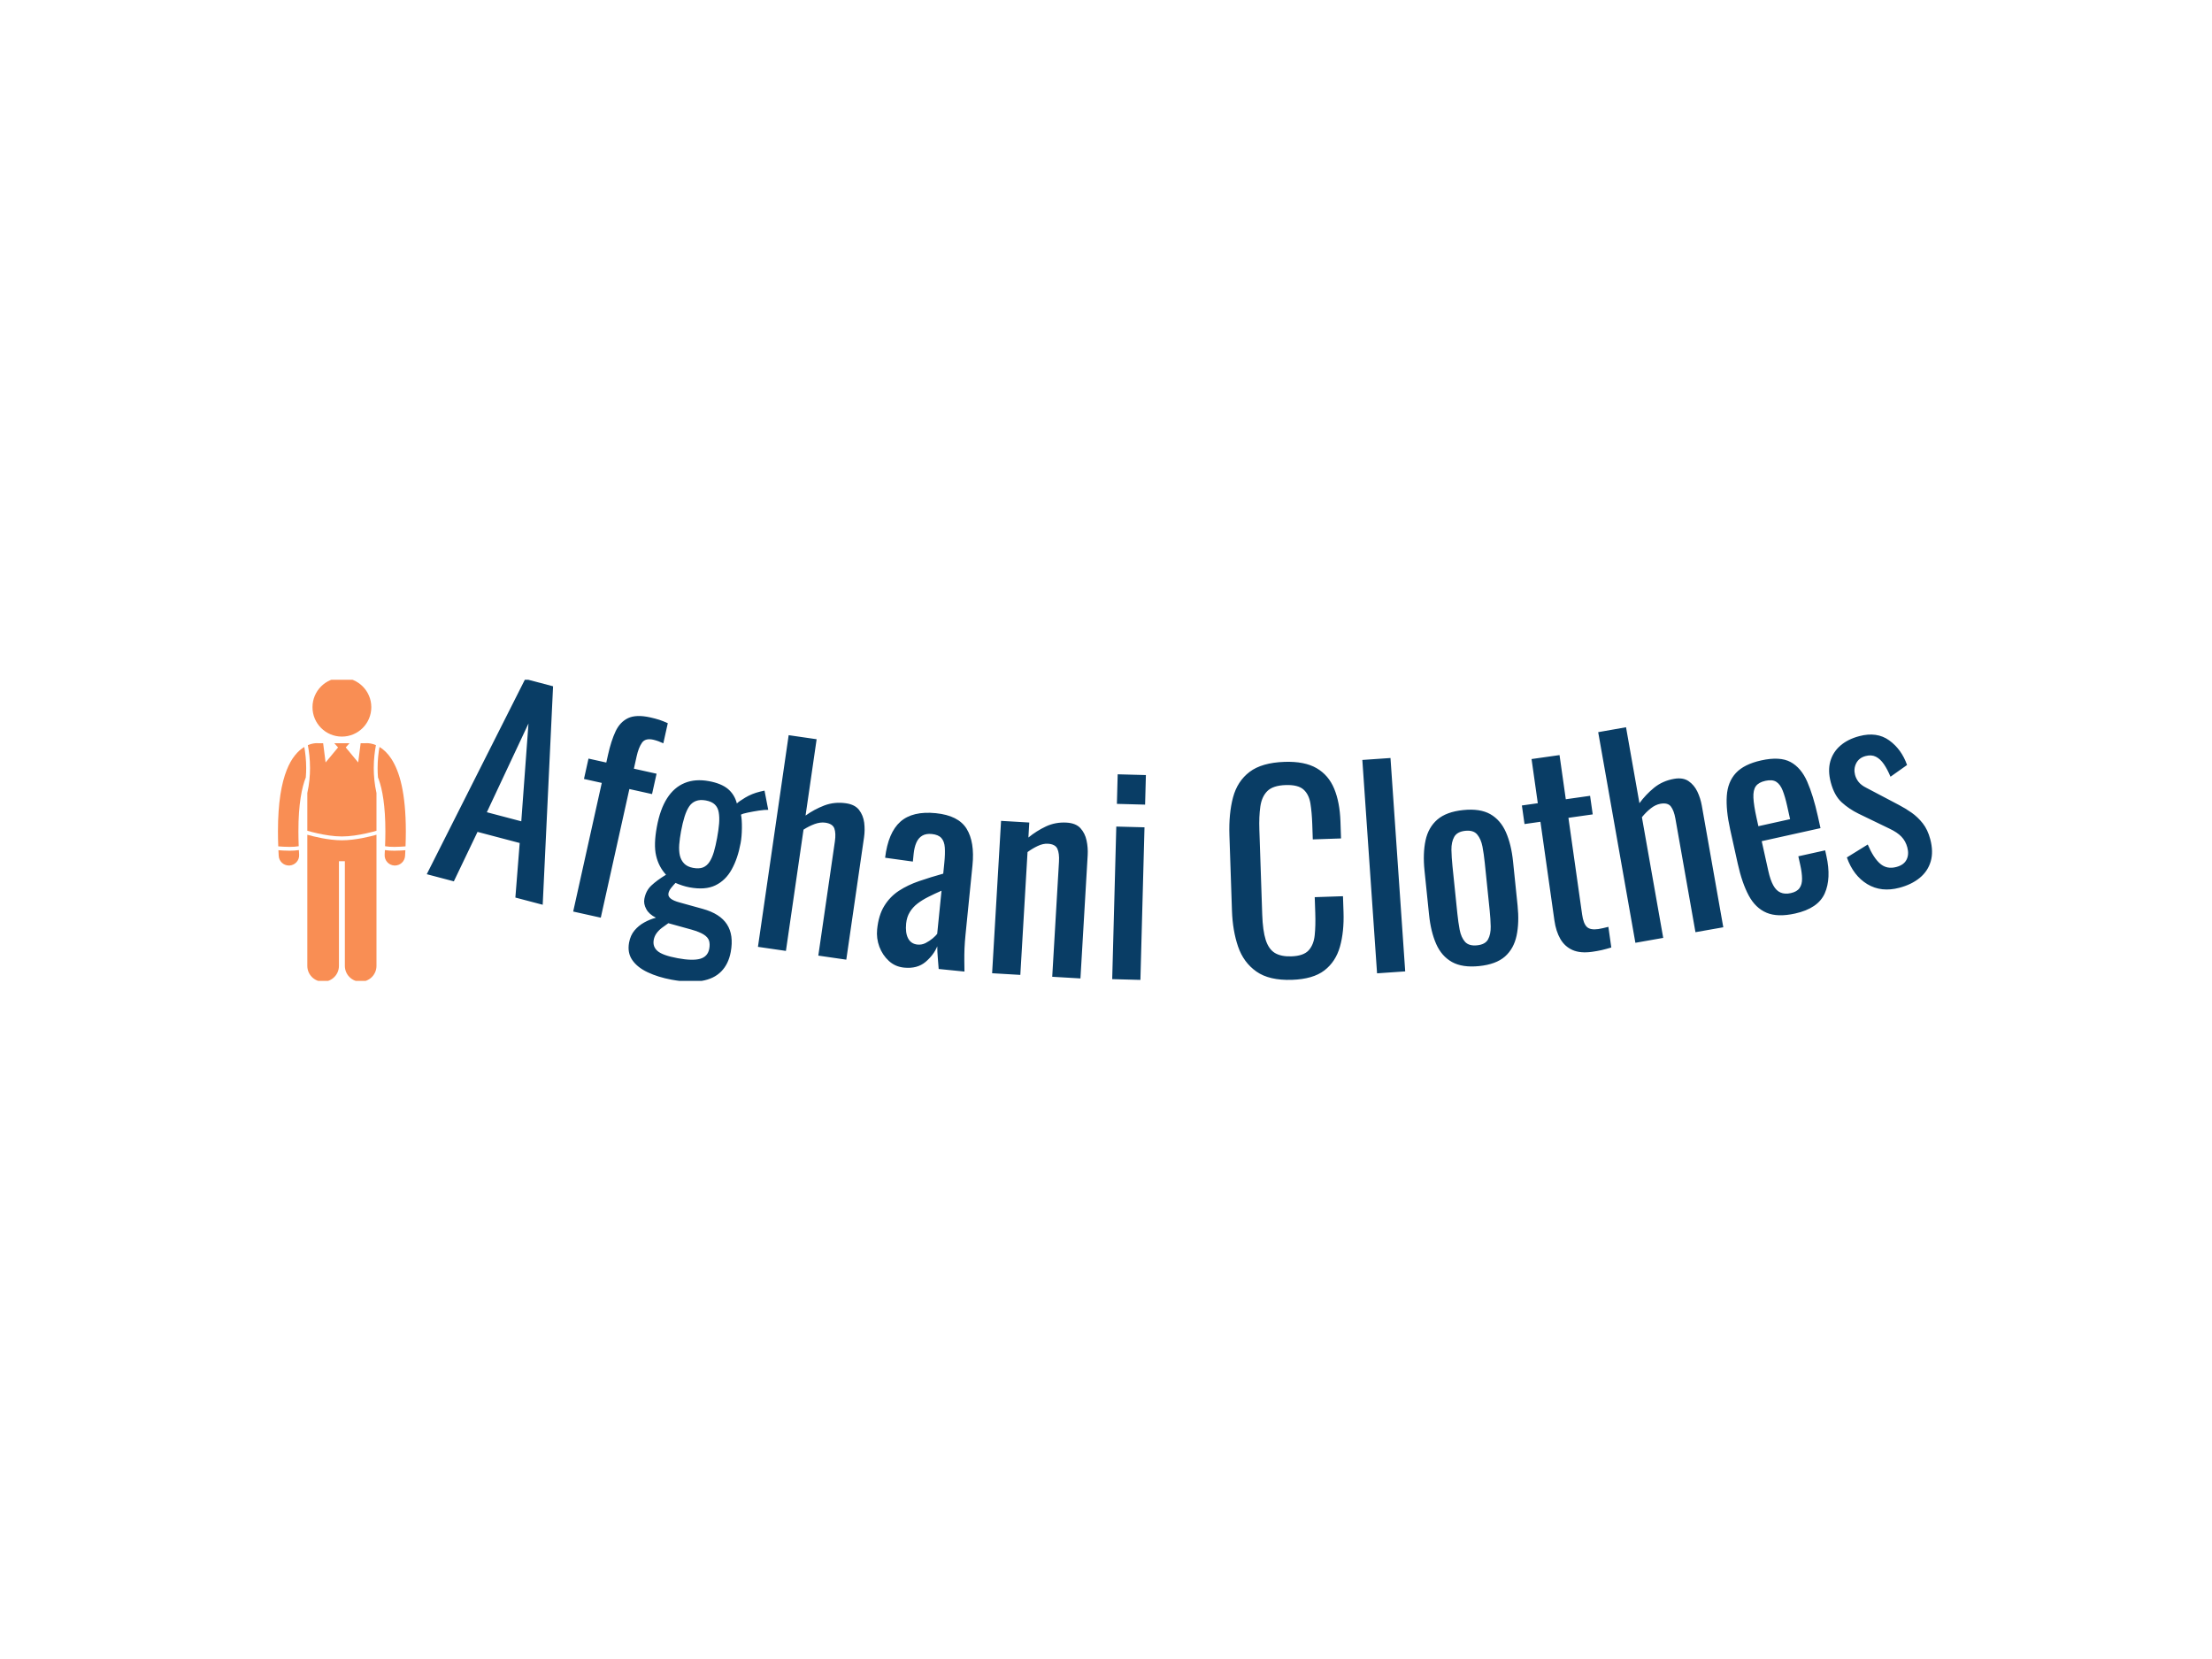 <svg xmlns="http://www.w3.org/2000/svg" version="1.1" xmlns:xlink="http://www.w3.org/1999/xlink" xmlns:svgjs="http://svgjs.dev/svgjs" width="2000" height="1500" viewBox="0 0 2000 1500"><rect width="2000" height="1500" fill="#ffffff"></rect><g transform="matrix(0.75,0,0,0.75,249.092,614.615)"><svg viewBox="0 0 396 72" data-background-color="#ffffff" preserveAspectRatio="xMidYMid meet" height="363" width="2000" xmlns="http://www.w3.org/2000/svg" xmlns:xlink="http://www.w3.org/1999/xlink"><g id="tight-bounds" transform="matrix(1,0,0,1,0.24,-0.195)"><svg viewBox="0 0 395.52 72.391" height="72.391" width="395.52"><g><svg viewBox="0 0 434.622 79.548" height="72.391" width="395.52"><g transform="matrix(1,0,0,1,39.102,0)"><svg viewBox="0 0 395.52 79.548" height="79.548" width="395.52"><g id="textblocktransform"><svg viewBox="0 0 395.52 79.548" height="79.548" width="395.52" id="textblock"><g><svg viewBox="0 0 395.52 79.548" height="79.548" width="395.52"><g transform="matrix(1,0,0,1,0,0)"><svg width="395.52" viewBox="-2.783 -22.874 286.491 57.62" height="79.548" data-palette-color="#093d65"><path d="M2.371 15.646l-5.154-1.359 18.74-37.161 5.299 1.397-1.973 41.58-5.202-1.371 0.823-10.383-8.026-2.115zM16.576-14.396l-7.925 16.888 6.556 1.728zM30.336 22.562l-5.252-1.167 5.441-24.483-3.387-0.753 0.861-3.875 3.387 0.753 0.328-1.474c0.392-1.764 0.868-3.246 1.429-4.446 0.559-1.194 1.354-2.038 2.386-2.533 1.037-0.487 2.44-0.533 4.211-0.14v0c0.651 0.145 1.225 0.296 1.722 0.455 0.496 0.165 1.039 0.381 1.628 0.649v0l-0.85 3.826c-0.278-0.13-0.591-0.261-0.938-0.392-0.348-0.125-0.671-0.221-0.97-0.288v0c-1.015-0.226-1.734-0.034-2.157 0.576-0.429 0.608-0.767 1.469-1.014 2.581v0l-0.523 2.353 4.315 0.959-0.861 3.875-4.315-0.958zM43.815 34.365v0c-1.711-0.316-3.224-0.785-4.54-1.407-1.317-0.616-2.299-1.394-2.945-2.334-0.642-0.932-0.844-2.04-0.607-3.325v0c0.171-0.924 0.516-1.694 1.036-2.31 0.522-0.622 1.144-1.131 1.868-1.527 0.717-0.396 1.453-0.694 2.209-0.894v0c-0.876-0.433-1.49-0.98-1.842-1.641-0.359-0.663-0.48-1.309-0.365-1.938v0c0.195-1.056 0.644-1.908 1.347-2.559 0.698-0.658 1.623-1.338 2.776-2.04v0c-0.936-1.027-1.564-2.234-1.884-3.622-0.327-1.389-0.28-3.221 0.14-5.496v0c0.414-2.242 1.063-4.054 1.949-5.436 0.887-1.389 2.005-2.359 3.354-2.91 1.343-0.552 2.886-0.667 4.629-0.345v0c1.554 0.287 2.751 0.779 3.592 1.476 0.84 0.704 1.408 1.626 1.706 2.765v0c0.219-0.231 0.748-0.601 1.588-1.11 0.846-0.508 1.784-0.888 2.814-1.138v0l0.86-0.197 0.707 3.659c-0.445-0.014-1.044 0.035-1.796 0.146-0.754 0.118-1.459 0.246-2.115 0.383-0.654 0.13-1.079 0.262-1.273 0.395v0c0.125 0.606 0.183 1.454 0.172 2.544-0.011 1.089-0.092 2.044-0.244 2.863v0c-0.359 1.947-0.925 3.616-1.696 5.005-0.765 1.391-1.795 2.401-3.091 3.03-1.289 0.63-2.94 0.759-4.953 0.387v0c-0.426-0.079-0.879-0.196-1.359-0.352-0.486-0.158-0.917-0.322-1.292-0.493v0c-0.251 0.259-0.522 0.568-0.812 0.928-0.289 0.353-0.467 0.71-0.533 1.071v0c-0.068 0.367 0.069 0.691 0.411 0.971 0.34 0.287 0.917 0.539 1.731 0.757v0l4.373 1.213c2.206 0.61 3.746 1.593 4.621 2.948 0.875 1.355 1.115 3.104 0.72 5.248v0c-0.286 1.547-0.891 2.788-1.816 3.722-0.926 0.941-2.169 1.539-3.727 1.793-1.567 0.26-3.471 0.183-5.713-0.23zM44.976 30.278v0c1.882 0.347 3.309 0.383 4.281 0.108 0.967-0.282 1.542-0.919 1.725-1.908v0c0.109-0.59 0.095-1.104-0.04-1.543-0.144-0.433-0.473-0.816-0.988-1.149-0.521-0.334-1.3-0.65-2.337-0.949v0l-4.421-1.223c-0.428 0.301-0.843 0.6-1.244 0.899-0.394 0.3-0.728 0.638-1.001 1.015-0.273 0.377-0.452 0.795-0.536 1.254v0c-0.158 0.859 0.084 1.568 0.726 2.127 0.649 0.56 1.928 1.017 3.835 1.369zM47.895 13.082v0c0.76 0.14 1.389 0.114 1.886-0.079 0.498-0.2 0.912-0.55 1.241-1.052 0.33-0.502 0.61-1.138 0.841-1.91 0.225-0.779 0.429-1.663 0.611-2.653v0c0.183-0.99 0.309-1.895 0.38-2.716 0.064-0.822 0.04-1.542-0.07-2.158-0.103-0.616-0.351-1.112-0.742-1.49-0.391-0.377-0.967-0.636-1.728-0.776v0c-0.721-0.133-1.348-0.096-1.881 0.11-0.533 0.207-0.964 0.561-1.294 1.063-0.33 0.502-0.618 1.147-0.866 1.935-0.247 0.788-0.468 1.71-0.663 2.766v0c-0.165 0.892-0.279 1.731-0.343 2.519-0.058 0.789-0.017 1.488 0.122 2.097 0.146 0.603 0.419 1.111 0.817 1.524 0.405 0.414 0.968 0.687 1.689 0.82zM65.573 28.887l-5.324-0.773 5.846-40.288 5.324 0.773-2.108 14.528c1.098-0.79 2.293-1.432 3.584-1.926 1.29-0.486 2.664-0.624 4.121-0.412v0c1.128 0.164 1.956 0.587 2.484 1.27 0.526 0.689 0.85 1.498 0.972 2.425 0.114 0.933 0.103 1.864-0.032 2.794v0l-3.377 23.276-5.325-0.772 3.154-21.733c0.149-1.029 0.117-1.849-0.098-2.459-0.216-0.604-0.788-0.973-1.719-1.109v0c-0.627-0.091-1.306-0.004-2.038 0.26-0.733 0.271-1.438 0.627-2.115 1.068v0zM88.062 32.068v0c-1.134-0.114-2.1-0.539-2.897-1.276-0.804-0.737-1.407-1.639-1.809-2.704-0.396-1.065-0.537-2.164-0.422-3.299v0c0.181-1.804 0.635-3.293 1.362-4.466 0.721-1.174 1.648-2.133 2.782-2.877 1.14-0.743 2.431-1.361 3.874-1.852 1.45-0.498 2.972-0.968 4.564-1.411v0l0.205-2.05c0.117-1.167 0.148-2.143 0.093-2.926-0.055-0.783-0.273-1.384-0.653-1.804-0.379-0.427-0.987-0.682-1.823-0.766v0c-0.73-0.073-1.337 0.033-1.821 0.32-0.484 0.286-0.857 0.728-1.118 1.325-0.261 0.597-0.433 1.313-0.517 2.149v0l-0.146 1.453-5.283-0.731c0.388-3.197 1.358-5.485 2.91-6.864 1.551-1.372 3.796-1.91 6.735-1.616v0c2.866 0.288 4.82 1.274 5.864 2.961 1.044 1.686 1.416 4.015 1.118 6.986v0l-1.325 13.194c-0.091 0.902-0.155 1.773-0.192 2.614-0.03 0.834-0.041 1.614-0.033 2.338 0.014 0.732 0.022 1.416 0.025 2.053v0l-4.906-0.492c-0.046-0.541-0.101-1.23-0.164-2.067-0.071-0.831-0.106-1.582-0.106-2.252v0c-0.446 1.101-1.192 2.095-2.239 2.981-1.054 0.886-2.413 1.245-4.078 1.079zM90.623 27.681v0c0.537 0.054 1.053-0.045 1.548-0.297 0.495-0.259 0.947-0.558 1.356-0.899 0.403-0.348 0.683-0.632 0.839-0.85v0l0.824-8.209c-0.883 0.387-1.713 0.776-2.489 1.168-0.783 0.39-1.476 0.817-2.078 1.278-0.603 0.462-1.092 1.003-1.469 1.622-0.384 0.618-0.617 1.345-0.701 2.181v0c-0.117 1.167 0.007 2.105 0.371 2.811 0.371 0.714 0.97 1.112 1.799 1.195zM110.187 33.452l-5.37-0.316 1.703-29 5.37 0.316-0.167 2.855c1.024-0.841 2.141-1.547 3.35-2.117 1.208-0.563 2.515-0.804 3.919-0.722v0c1.171 0.069 2.049 0.421 2.632 1.056 0.583 0.642 0.972 1.419 1.166 2.333 0.2 0.92 0.272 1.849 0.217 2.787v0l-1.379 23.48-5.371-0.316 1.287-21.922c0.061-1.038-0.041-1.852-0.307-2.442-0.266-0.583-0.869-0.902-1.807-0.958v0c-0.599-0.035-1.235 0.104-1.908 0.419-0.673 0.314-1.327 0.703-1.962 1.167v0zM133.042 34.404l-5.368-0.144 0.777-29.039 5.368 0.143zM133.934 1.046l-5.368-0.144 0.15-5.628 5.369 0.144zM161.877 34.392v0c-2.878 0.097-5.134-0.43-6.767-1.583-1.633-1.152-2.794-2.737-3.483-4.755-0.689-2.025-1.075-4.293-1.16-6.805v0l-0.485-14.361c-0.093-2.745 0.136-5.151 0.687-7.218 0.551-2.06 1.603-3.68 3.158-4.859 1.555-1.173 3.771-1.808 6.649-1.905v0c2.545-0.086 4.58 0.316 6.104 1.204 1.517 0.883 2.632 2.186 3.344 3.91 0.712 1.717 1.109 3.798 1.191 6.243v0l0.109 3.218-5.377 0.182-0.097-2.869c-0.051-1.506-0.169-2.836-0.355-3.99-0.192-1.147-0.632-2.026-1.319-2.637-0.695-0.617-1.828-0.899-3.401-0.846v0c-1.606 0.054-2.767 0.437-3.483 1.149-0.71 0.711-1.153 1.7-1.331 2.966-0.178 1.26-0.238 2.726-0.181 4.399v0l0.544 16.131c0.069 2.039 0.29 3.649 0.664 4.83 0.38 1.175 0.961 2.002 1.744 2.482 0.79 0.474 1.838 0.688 3.144 0.645v0c1.539-0.052 2.634-0.432 3.283-1.142 0.643-0.709 1.028-1.669 1.154-2.88 0.126-1.212 0.162-2.62 0.107-4.226v0l-0.102-3.019 5.377-0.181 0.102 3.018c0.084 2.479-0.142 4.674-0.678 6.587-0.542 1.913-1.532 3.42-2.969 4.523-1.437 1.102-3.495 1.699-6.173 1.789zM183.44 32.785l-5.357 0.369-2.802-40.613 5.358-0.37zM197.531 31.773v0c-2.135 0.22-3.864-0.037-5.186-0.773-1.323-0.742-2.325-1.885-3.008-3.429-0.683-1.552-1.135-3.408-1.358-5.571v0l-0.866-8.405c-0.223-2.162-0.158-4.072 0.194-5.73 0.353-1.652 1.101-2.975 2.245-3.971 1.145-0.989 2.785-1.594 4.92-1.814v0c2.129-0.219 3.848 0.039 5.156 0.775 1.303 0.744 2.296 1.888 2.978 3.433 0.683 1.552 1.135 3.408 1.358 5.57v0l0.866 8.406c0.223 2.162 0.158 4.072-0.194 5.73-0.353 1.652-1.091 2.974-2.214 3.968-1.131 0.988-2.761 1.591-4.891 1.811zM197.124 27.824v0c1.028-0.106 1.72-0.479 2.077-1.119 0.356-0.647 0.526-1.465 0.511-2.455-0.022-0.99-0.087-2.018-0.198-3.086v0l-0.932-9.052c-0.113-1.101-0.259-2.128-0.439-3.082-0.186-0.959-0.52-1.726-1.001-2.299-0.481-0.574-1.236-0.808-2.263-0.702v0c-1.035 0.107-1.739 0.491-2.113 1.153-0.367 0.661-0.544 1.48-0.531 2.457 0.02 0.97 0.086 2.005 0.199 3.106v0l0.933 9.052c0.11 1.068 0.255 2.088 0.436 3.061 0.187 0.973 0.528 1.738 1.021 2.298 0.499 0.552 1.266 0.774 2.3 0.668zM219.024 29.055v0c-1.492 0.211-2.733 0.101-3.723-0.331-0.991-0.439-1.767-1.14-2.328-2.104-0.562-0.971-0.941-2.153-1.139-3.546v0l-2.657-18.763-3.03 0.43-0.501-3.535 3.03-0.429-1.19-8.406 5.326-0.755 1.191 8.406 4.624-0.655 0.501 3.535-4.624 0.655 2.607 18.406c0.16 1.129 0.455 1.908 0.887 2.339 0.431 0.43 1.162 0.573 2.191 0.427v0c0.271-0.038 0.575-0.098 0.914-0.18 0.345-0.083 0.68-0.164 1.006-0.244v0l0.556 3.931c-0.646 0.193-1.249 0.355-1.809 0.489-0.555 0.126-1.165 0.236-1.832 0.33zM232.546 26.408l-5.298 0.935-7.079-40.09 5.298-0.935 2.553 14.456c0.795-1.095 1.728-2.079 2.799-2.952 1.072-0.866 2.334-1.428 3.785-1.683v0c1.123-0.198 2.041-0.056 2.756 0.427 0.716 0.49 1.277 1.156 1.683 1.998 0.401 0.85 0.683 1.738 0.846 2.663v0l4.09 23.162-5.298 0.935-3.819-21.625c-0.181-1.024-0.469-1.792-0.863-2.305-0.394-0.506-1.054-0.677-1.98-0.514v0c-0.624 0.11-1.242 0.405-1.854 0.886-0.611 0.487-1.169 1.046-1.674 1.677v0zM257.646 21.772v0c-2.226 0.494-4.04 0.442-5.443-0.155-1.403-0.597-2.529-1.686-3.378-3.265-0.849-1.58-1.546-3.597-2.09-6.051v0l-1.436-6.473c-0.559-2.519-0.777-4.669-0.654-6.452 0.118-1.774 0.695-3.224 1.73-4.347 1.042-1.119 2.644-1.918 4.804-2.398v0c2.382-0.529 4.248-0.427 5.599 0.304 1.343 0.726 2.401 1.973 3.176 3.741 0.768 1.769 1.439 3.945 2.012 6.529v0l0.514 2.314-11.188 2.482 1.263 5.692c0.253 1.139 0.567 2.046 0.941 2.721 0.369 0.676 0.828 1.131 1.378 1.363 0.552 0.24 1.205 0.276 1.96 0.108v0c0.781-0.173 1.335-0.494 1.661-0.962 0.328-0.462 0.485-1.06 0.473-1.795-0.008-0.743-0.116-1.586-0.326-2.53v0l-0.381-1.718 5.106-1.133 0.238 1.074c0.633 2.851 0.525 5.227-0.323 7.129-0.848 1.902-2.727 3.176-5.636 3.822zM250.321 3.628l0.338 1.523 6.033-1.339-0.565-2.548c-0.261-1.178-0.546-2.153-0.854-2.924-0.309-0.778-0.714-1.323-1.213-1.637-0.501-0.319-1.191-0.381-2.07-0.186v0c-0.853 0.189-1.457 0.528-1.812 1.017-0.356 0.489-0.511 1.22-0.466 2.193 0.044 0.967 0.247 2.267 0.609 3.901zM277.503 16.867v0c-2.301 0.61-4.337 0.381-6.111-0.687-1.775-1.074-3.072-2.769-3.892-5.083v0l3.973-2.46c0.731 1.717 1.524 2.938 2.378 3.663 0.848 0.727 1.871 0.932 3.069 0.614v0c0.941-0.249 1.582-0.706 1.924-1.368 0.348-0.665 0.402-1.448 0.163-2.351v0c-0.215-0.812-0.59-1.496-1.123-2.05-0.525-0.55-1.284-1.06-2.277-1.528v0l-5.899-2.854c-1.197-0.586-2.264-1.307-3.2-2.162-0.939-0.862-1.628-2.12-2.067-3.776v0c-0.395-1.489-0.427-2.821-0.098-3.999 0.329-1.177 0.965-2.176 1.905-2.998 0.947-0.824 2.149-1.428 3.606-1.814v0c2.236-0.593 4.134-0.327 5.694 0.797 1.568 1.129 2.704 2.694 3.407 4.694v0l-3.153 2.232c-0.385-0.932-0.803-1.729-1.254-2.388-0.459-0.665-0.967-1.137-1.524-1.417-0.559-0.286-1.212-0.331-1.96-0.132v0c-0.844 0.224-1.442 0.686-1.794 1.386-0.346 0.699-0.416 1.435-0.212 2.208v0c0.13 0.49 0.36 0.943 0.692 1.358 0.337 0.414 0.824 0.778 1.458 1.093v0l6.168 3.248c0.841 0.439 1.655 0.934 2.442 1.484 0.789 0.556 1.5 1.237 2.134 2.041 0.626 0.8 1.098 1.799 1.416 2.997v0c0.422 1.592 0.452 3.005 0.089 4.239-0.367 1.242-1.063 2.285-2.088 3.129-1.025 0.844-2.313 1.472-3.866 1.884z" opacity="1" transform="matrix(1,0,0,1,0,0)" fill="#093d65" class="wordmark-text-0" data-fill-palette-color="primary" id="text-0"></path></svg></g></svg></g></svg></g></svg></g><g><svg viewBox="0 0 33.602 79.548" height="79.548" width="33.602"><g><svg xmlns="http://www.w3.org/2000/svg" xmlns:xlink="http://www.w3.org/1999/xlink" version="1.1" x="0" y="0" viewBox="0 0.409 100.017 236.774" style="enable-background:new 0 0 100.018 237.184;" xml:space="preserve" width="33.602" height="79.548" class="icon-icon-0" data-fill-palette-color="accent" id="icon-0"><g fill="#f98e54" data-fill-palette-color="accent"><path d="M0.365 134.356c0.067 1.458 0.142 2.931 0.23 4.441 0.251 4.252 3.775 7.532 7.982 7.532 0.157 0 0.315-0.004 0.475-0.014 4.408-0.26 7.777-4.045 7.517-8.456-0.072-1.232-0.13-2.423-0.188-3.615-2.241 0.377-4.808 0.493-7.354 0.499C5.757 134.743 2.56 134.538 0.365 134.356z" fill="#f98e54" data-fill-palette-color="accent"></path><path d="M20.604 53.59c-4.934 2.963-10.045 8.625-13.727 18.003C2.77 81.973 0.013 96.979 0 119.638c0 3.684 0.084 7.595 0.241 11.695 2.138 0.184 5.437 0.411 8.784 0.411 2.588 0.005 5.205-0.148 7.223-0.52C16.085 127.129 16 123.254 16 119.638c-0.03-21.456 2.738-34.581 5.781-42.233 0.204-2.506 0.303-4.938 0.303-7.261C22.086 63.659 21.396 57.979 20.604 53.59z" fill="#f98e54" data-fill-palette-color="accent"></path><path d="M99.777 131.336c0.155-4.103 0.239-8.014 0.24-11.697-0.042-30.183-4.862-46.888-11.435-56.931-2.822-4.285-6.056-7.24-9.163-9.114-0.792 4.392-1.484 10.063-1.482 16.55-0.001 2.335 0.099 4.781 0.305 7.302 0.198 0.496 0.396 1.01 0.594 1.554 2.818 7.813 5.19 20.631 5.18 40.64 0.001 3.616-0.083 7.49-0.245 11.587 2.016 0.37 4.634 0.523 7.224 0.517C94.342 131.743 97.64 131.519 99.777 131.336z" fill="#f98e54" data-fill-palette-color="accent"></path><path d="M99.426 138.795c0.088-1.51 0.161-2.982 0.229-4.439-2.194 0.181-5.392 0.385-8.66 0.387-2.548-0.005-5.114-0.12-7.355-0.497-0.058 1.192-0.115 2.384-0.187 3.617-0.258 4.412 3.109 8.196 7.522 8.454 0.158 0.009 0.316 0.014 0.474 0.014C95.653 146.331 99.178 143.049 99.426 138.795z" fill="#f98e54" data-fill-palette-color="accent"></path><path d="M50.013 126.594c-10.682-0.012-22.522-3.06-27.047-4.343v4.569 98c0 6.83 5.537 12.363 12.363 12.363 6.828 0 12.365-5.533 12.365-12.363v-81.852h4.635v81.852c0 6.83 5.537 12.363 12.363 12.363 6.828 0 12.365-5.533 12.365-12.363v-98-4.57C72.532 123.533 60.692 126.582 50.013 126.594z" fill="#f98e54" data-fill-palette-color="accent"></path><path d="M74.937 70.144c0.001-7.147 0.808-13.332 1.695-17.981-3.012-1.279-5.605-1.555-7.162-1.549-0.635 0-1.119 0.044-1.437 0.085h-3.351l-1.92 15.012-9.75-11.75 2.943-3.262H44.068l2.943 3.262-9.75 11.75-1.92-15.012h-3.351c-0.315-0.041-0.802-0.085-1.44-0.085-1.559-0.005-4.15 0.269-7.162 1.548 0.888 4.649 1.695 10.835 1.696 17.981 0 5.943-0.576 12.555-2.119 19.479v29.507c1.462 0.427 4.42 1.253 8.182 2.082 5.416 1.195 12.462 2.384 18.865 2.381 6.402 0.003 13.448-1.185 18.864-2.381 3.76-0.829 6.718-1.652 8.181-2.08V89.628C75.512 82.7 74.937 76.088 74.937 70.144z" fill="#f98e54" data-fill-palette-color="accent"></path><circle cx="50.012" cy="22.5" r="23" fill="#f98e54" data-fill-palette-color="accent"></circle></g></svg></g></svg></g></svg></g><defs></defs></svg><rect width="395.52" height="72.391" fill="none" stroke="none" visibility="hidden"></rect></g></svg></g></svg>